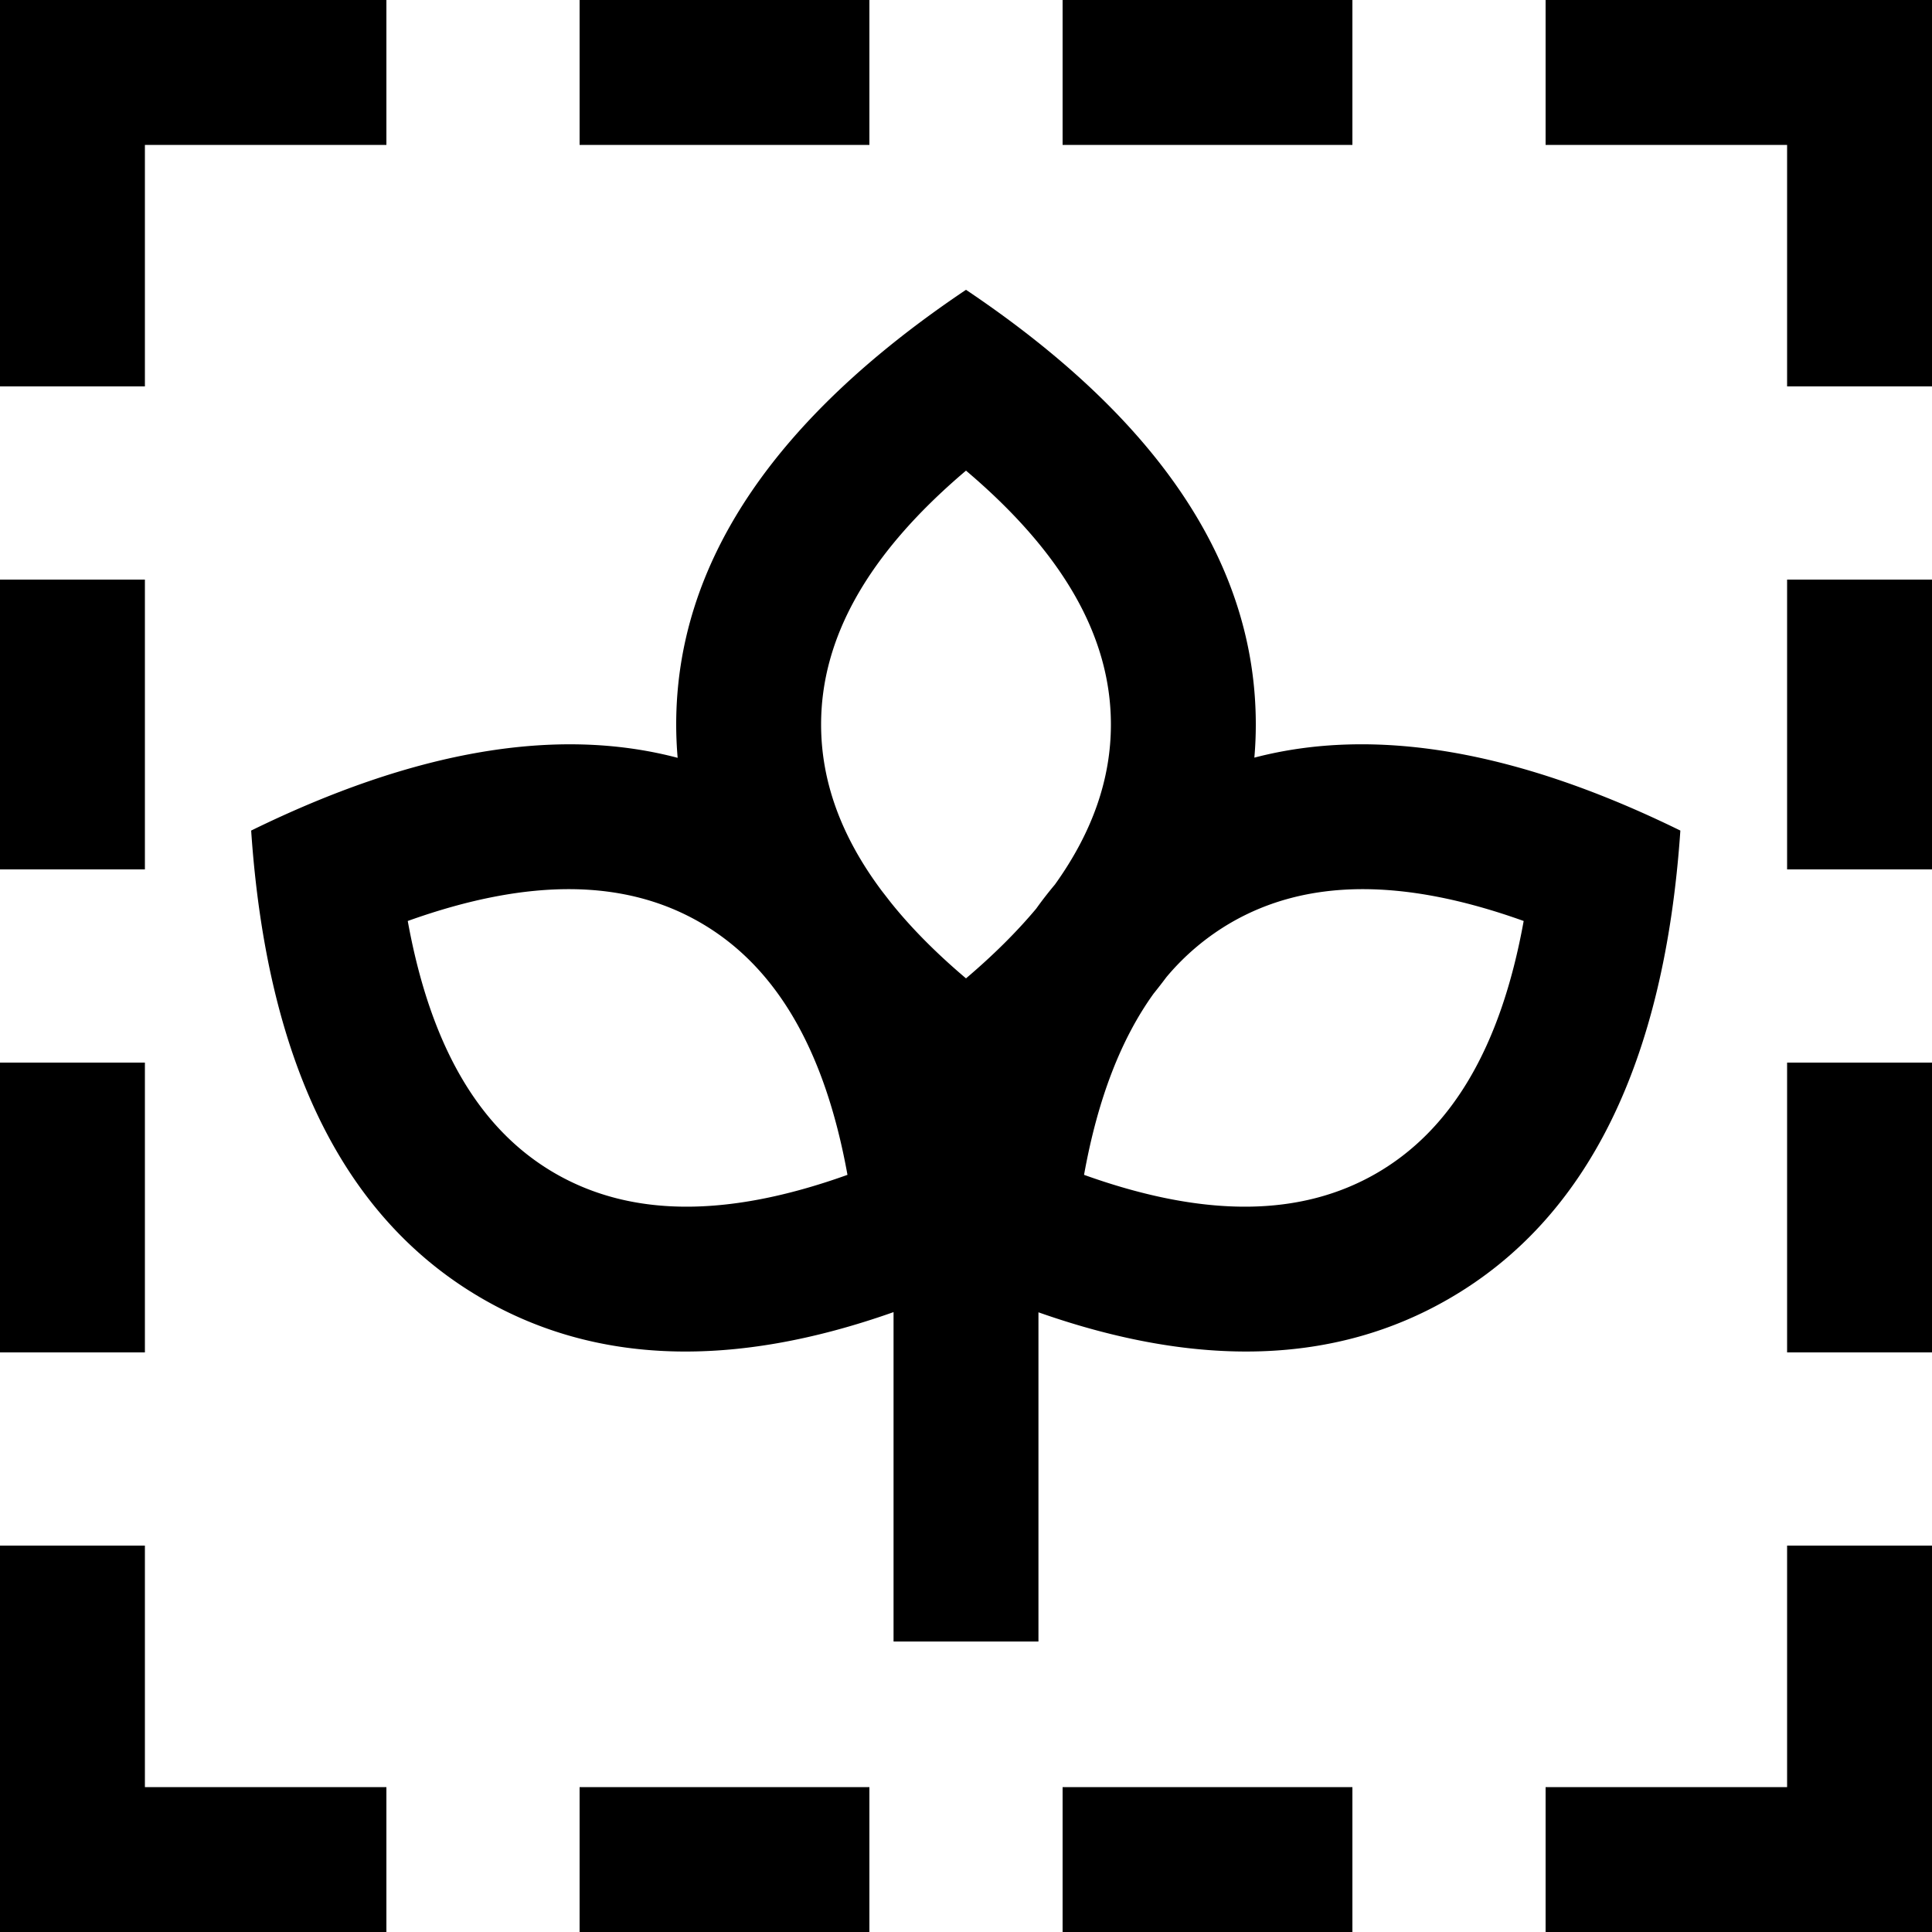 <svg xmlns="http://www.w3.org/2000/svg" id="greenfield" viewBox="0 0 20 20">
    <path d="M9.25 13.583c-1.661.587-3.079.54-4.253-.137-1.435-.828-2.234-2.444-2.397-4.848 1.695-.831 3.167-1.082 4.415-.753A4.05 4.05 0 0 1 7 7.5C7 5.843 8 4.343 10 3c2 1.343 3 2.843 3 4.5 0 .115-.005.23-.015.343 1.247-.326 2.717-.075 4.41.755-.164 2.404-.963 4.02-2.398 4.848-1.172.677-2.588.723-4.247.139v3.408h-1.5v-3.41zm-.032-4.245c.21.263.47.526.782.79.284-.241.526-.482.727-.722.062-.087.127-.17.194-.25.394-.55.579-1.1.579-1.656 0-.883-.467-1.753-1.5-2.628-1.033.875-1.5 1.745-1.5 2.628 0 .578.2 1.15.628 1.722l.09.116zm2.856.778a5.932 5.932 0 0 1-.132.17c-.334.464-.577 1.082-.72 1.876 1.274.457 2.26.426 3.025-.015.764-.441 1.285-1.28 1.526-2.613-1.275-.457-2.261-.426-3.026.015a2.525 2.525 0 0 0-.673.567zm-6.327 2.031c.765.441 1.751.472 3.026.015-.241-1.332-.761-2.172-1.526-2.613-.764-.441-1.751-.472-3.026-.015.242 1.333.762 2.172 1.526 2.613zM20 16v4h-4v-1.5h2.5V16H20zM0 20v-4h1.5v2.5H4V20H0zM20 0v4h-1.5V1.5H16V0h4zM0 0h4v1.5H1.5V4H0V0zm9 0v1.5H6V0h3zM1.5 9H0V6h1.5v3zm0 5H0v-3h1.5v3zM20 9h-1.5V6H20v3zm0 5h-1.5v-3H20v3zM14 0v1.5h-3V0h3zM9 18.5V20H6v-1.5h3zm5 0V20h-3v-1.5h3z"/>
  </svg>